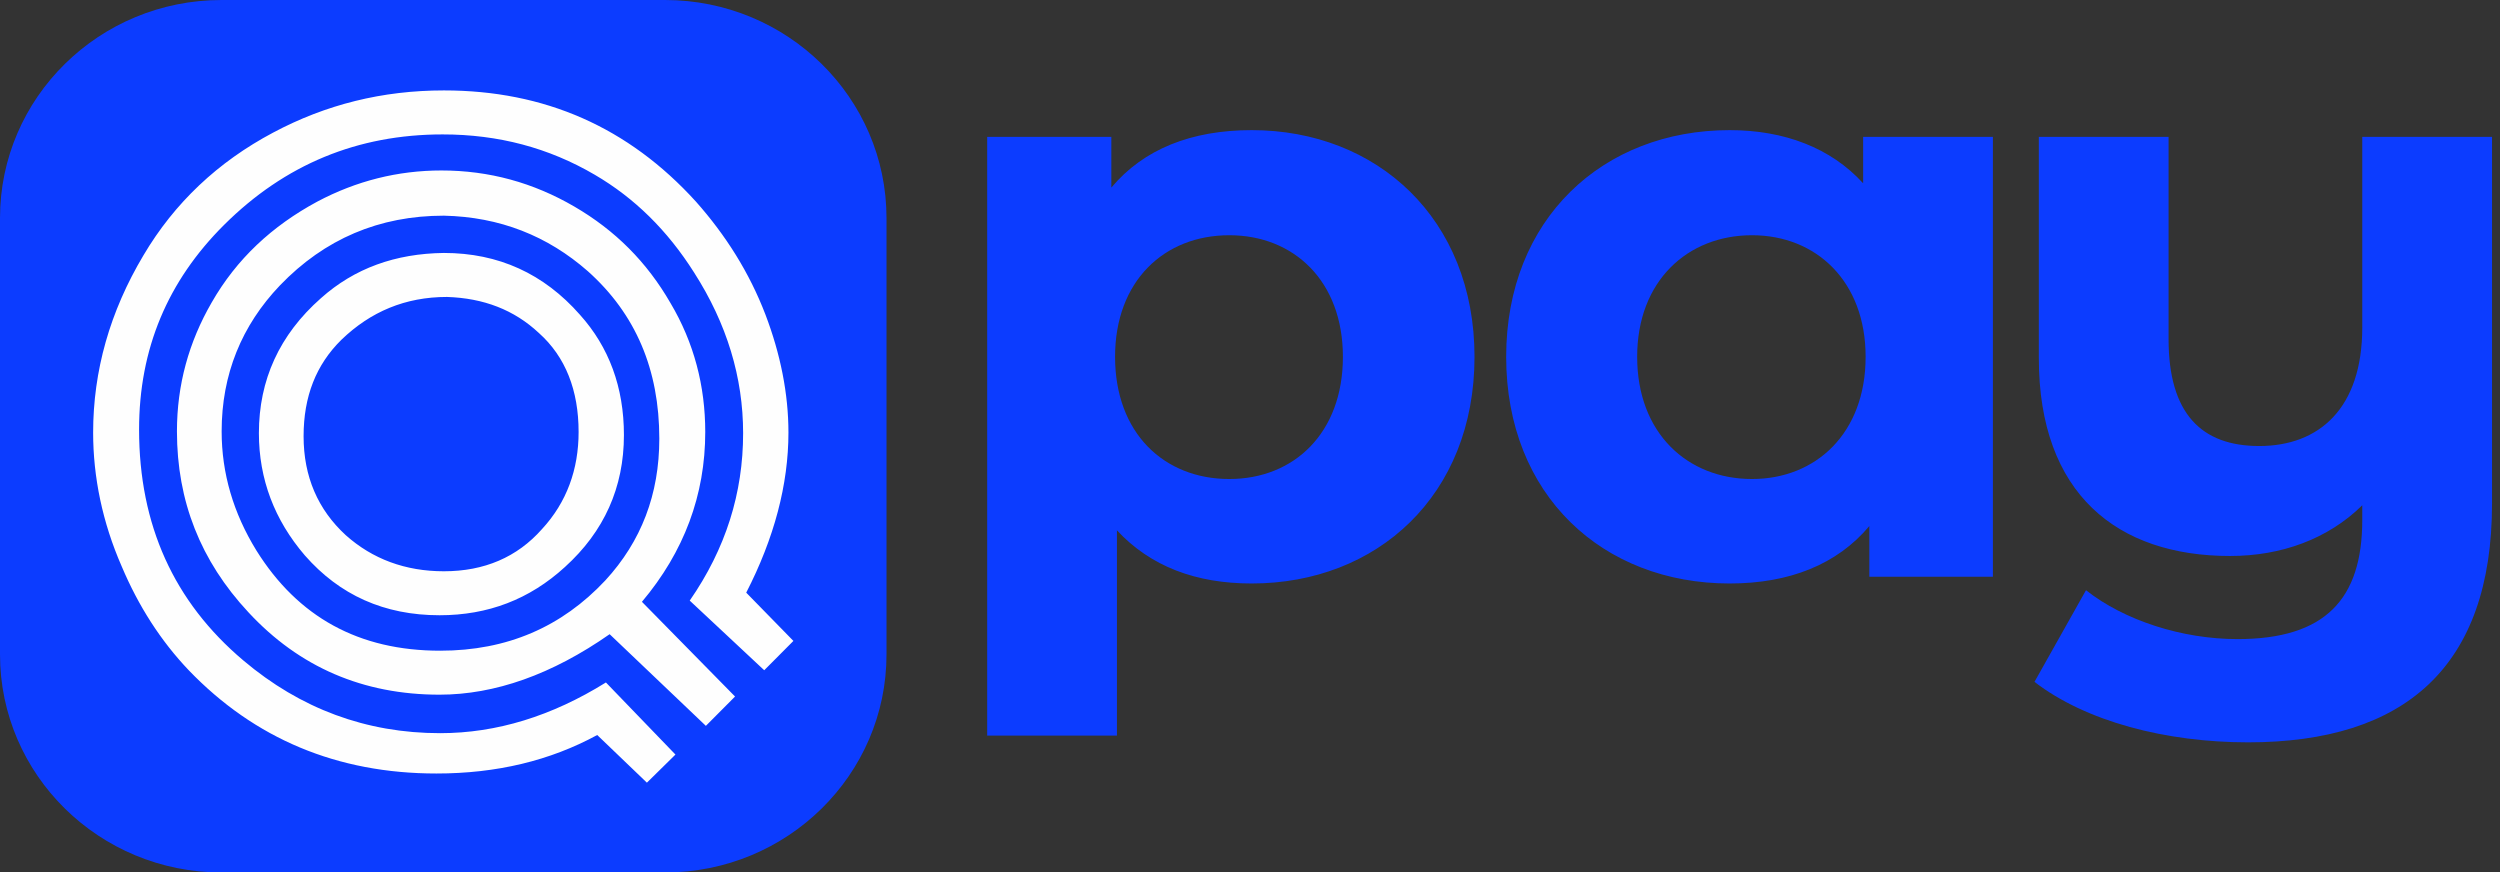 <svg width="149" height="52" viewBox="0 0 149 52" fill="none" xmlns="http://www.w3.org/2000/svg">
<rect x="0" y="0" width="149" height="52" fill="#333333" stroke="none"/>
<path d="M39.627 0H13.209C5.914 0 0 5.82 0 13V39C0 46.18 5.914 52 13.209 52H39.627C46.922 52 52.836 46.18 52.836 39V13C52.836 5.82 46.922 0 39.627 0Z" fill="#0C3CFF"/>
<path d="M47.287 38.199L45.548 39.947L41.108 35.796C43.254 32.7 44.29 29.387 44.29 25.818C44.29 22.504 43.328 19.3 41.367 16.241C39.776 13.728 37.815 11.798 35.447 10.415C32.709 8.812 29.712 8.011 26.382 8.011C21.313 8.011 16.984 9.796 13.358 13.401C9.991 16.751 8.289 20.793 8.289 25.599C8.289 31.28 10.361 35.868 14.505 39.364C17.909 42.241 21.831 43.697 26.234 43.697C29.601 43.697 32.894 42.678 36.113 40.675L40.257 44.972L38.555 46.647L35.595 43.807C32.783 45.336 29.601 46.101 26.012 46.101C20.092 46.101 15.171 44.025 11.249 39.947C9.584 38.199 8.252 36.123 7.253 33.756C6.106 31.134 5.551 28.44 5.551 25.782C5.551 22.104 6.55 18.572 8.548 15.221C10.398 12.09 12.988 9.65 16.281 7.902C19.426 6.227 22.793 5.389 26.456 5.389C32.45 5.389 37.445 7.574 41.478 12.017C43.254 14.02 44.66 16.241 45.622 18.753C46.51 21.084 46.991 23.451 46.991 25.782C46.991 28.877 46.14 32.081 44.475 35.322L47.287 38.199ZM43.809 41.513L42.07 43.261L36.335 37.798C32.894 40.202 29.49 41.403 26.197 41.403C21.646 41.403 17.835 39.765 14.801 36.487C11.952 33.429 10.546 29.86 10.546 25.709C10.546 22.941 11.249 20.392 12.618 18.025C14.098 15.44 16.207 13.473 18.908 12.017C21.239 10.779 23.718 10.16 26.308 10.16C29.157 10.16 31.784 10.888 34.226 12.308C36.668 13.728 38.555 15.622 39.961 18.062C41.367 20.429 42.033 23.014 42.033 25.745C42.033 29.496 40.775 32.882 38.259 35.868L43.809 41.513ZM26.456 12.854C22.608 12.854 19.352 14.238 16.688 17.006C14.394 19.409 13.21 22.322 13.21 25.709C13.21 28.221 13.913 30.588 15.282 32.81C17.761 36.779 21.387 38.782 26.234 38.782C30.23 38.782 33.486 37.361 36.076 34.594C38.222 32.263 39.295 29.459 39.295 26.146C39.295 22.031 37.889 18.717 35.04 16.168C32.635 14.056 29.786 12.927 26.456 12.854ZM26.456 15.076C29.712 15.076 32.413 16.314 34.559 18.753C36.298 20.683 37.186 23.087 37.186 25.927C37.186 29.059 36.002 31.681 33.671 33.793C31.562 35.723 29.083 36.669 26.197 36.669C22.904 36.669 20.24 35.468 18.168 33.101C16.355 30.989 15.43 28.549 15.43 25.818C15.43 22.65 16.651 19.955 19.13 17.77C21.128 15.986 23.57 15.112 26.456 15.076ZM26.641 17.698C24.162 17.698 22.09 18.572 20.351 20.247C18.834 21.739 18.094 23.633 18.094 26C18.094 28.403 18.945 30.37 20.61 31.899C22.201 33.319 24.162 34.048 26.456 34.048C28.861 34.048 30.822 33.21 32.302 31.535C33.782 29.933 34.485 27.966 34.485 25.745C34.485 23.269 33.708 21.266 32.117 19.846C30.637 18.462 28.824 17.77 26.641 17.698Z" fill="#FEFEFE"/>
<path d="M74.598 7.756C71.009 7.756 68.16 8.885 66.236 11.179V8.157H58.836V43.843H66.569V31.608C68.567 33.756 71.268 34.776 74.598 34.776C82.072 34.776 87.881 29.532 87.881 21.266C87.881 13.037 82.072 7.756 74.598 7.756ZM73.266 28.549C69.381 28.549 66.458 25.818 66.458 21.266C66.458 16.751 69.381 14.02 73.266 14.02C77.114 14.02 80.037 16.751 80.037 21.266C80.037 25.818 77.114 28.549 73.266 28.549ZM111.043 8.157V10.924C109.119 8.812 106.344 7.756 103.088 7.756C95.54 7.756 89.768 13.037 89.768 21.266C89.768 29.532 95.54 34.776 103.088 34.776C106.64 34.776 109.489 33.647 111.413 31.353V34.375H118.776V8.157H111.043ZM104.42 28.549C100.572 28.549 97.575 25.818 97.575 21.266C97.575 16.751 100.572 14.02 104.42 14.02C108.231 14.02 111.191 16.751 111.191 21.266C111.191 25.818 108.231 28.549 104.42 28.549ZM140.791 8.157V19.518C140.791 24.361 138.201 26.583 134.649 26.583C131.208 26.583 129.247 24.653 129.247 20.21V8.157H121.514V21.339C121.514 29.459 126.213 33.137 132.91 33.137C135.981 33.137 138.756 32.118 140.791 30.115V30.989C140.791 35.723 138.571 38.09 133.354 38.09C130.024 38.09 126.583 36.961 124.326 35.176L121.255 40.639C124.326 43.006 129.099 44.244 133.983 44.244C143.307 44.244 148.525 39.765 148.525 30.006V8.157H140.791Z" fill="#0C3CFF"/>
</svg>
